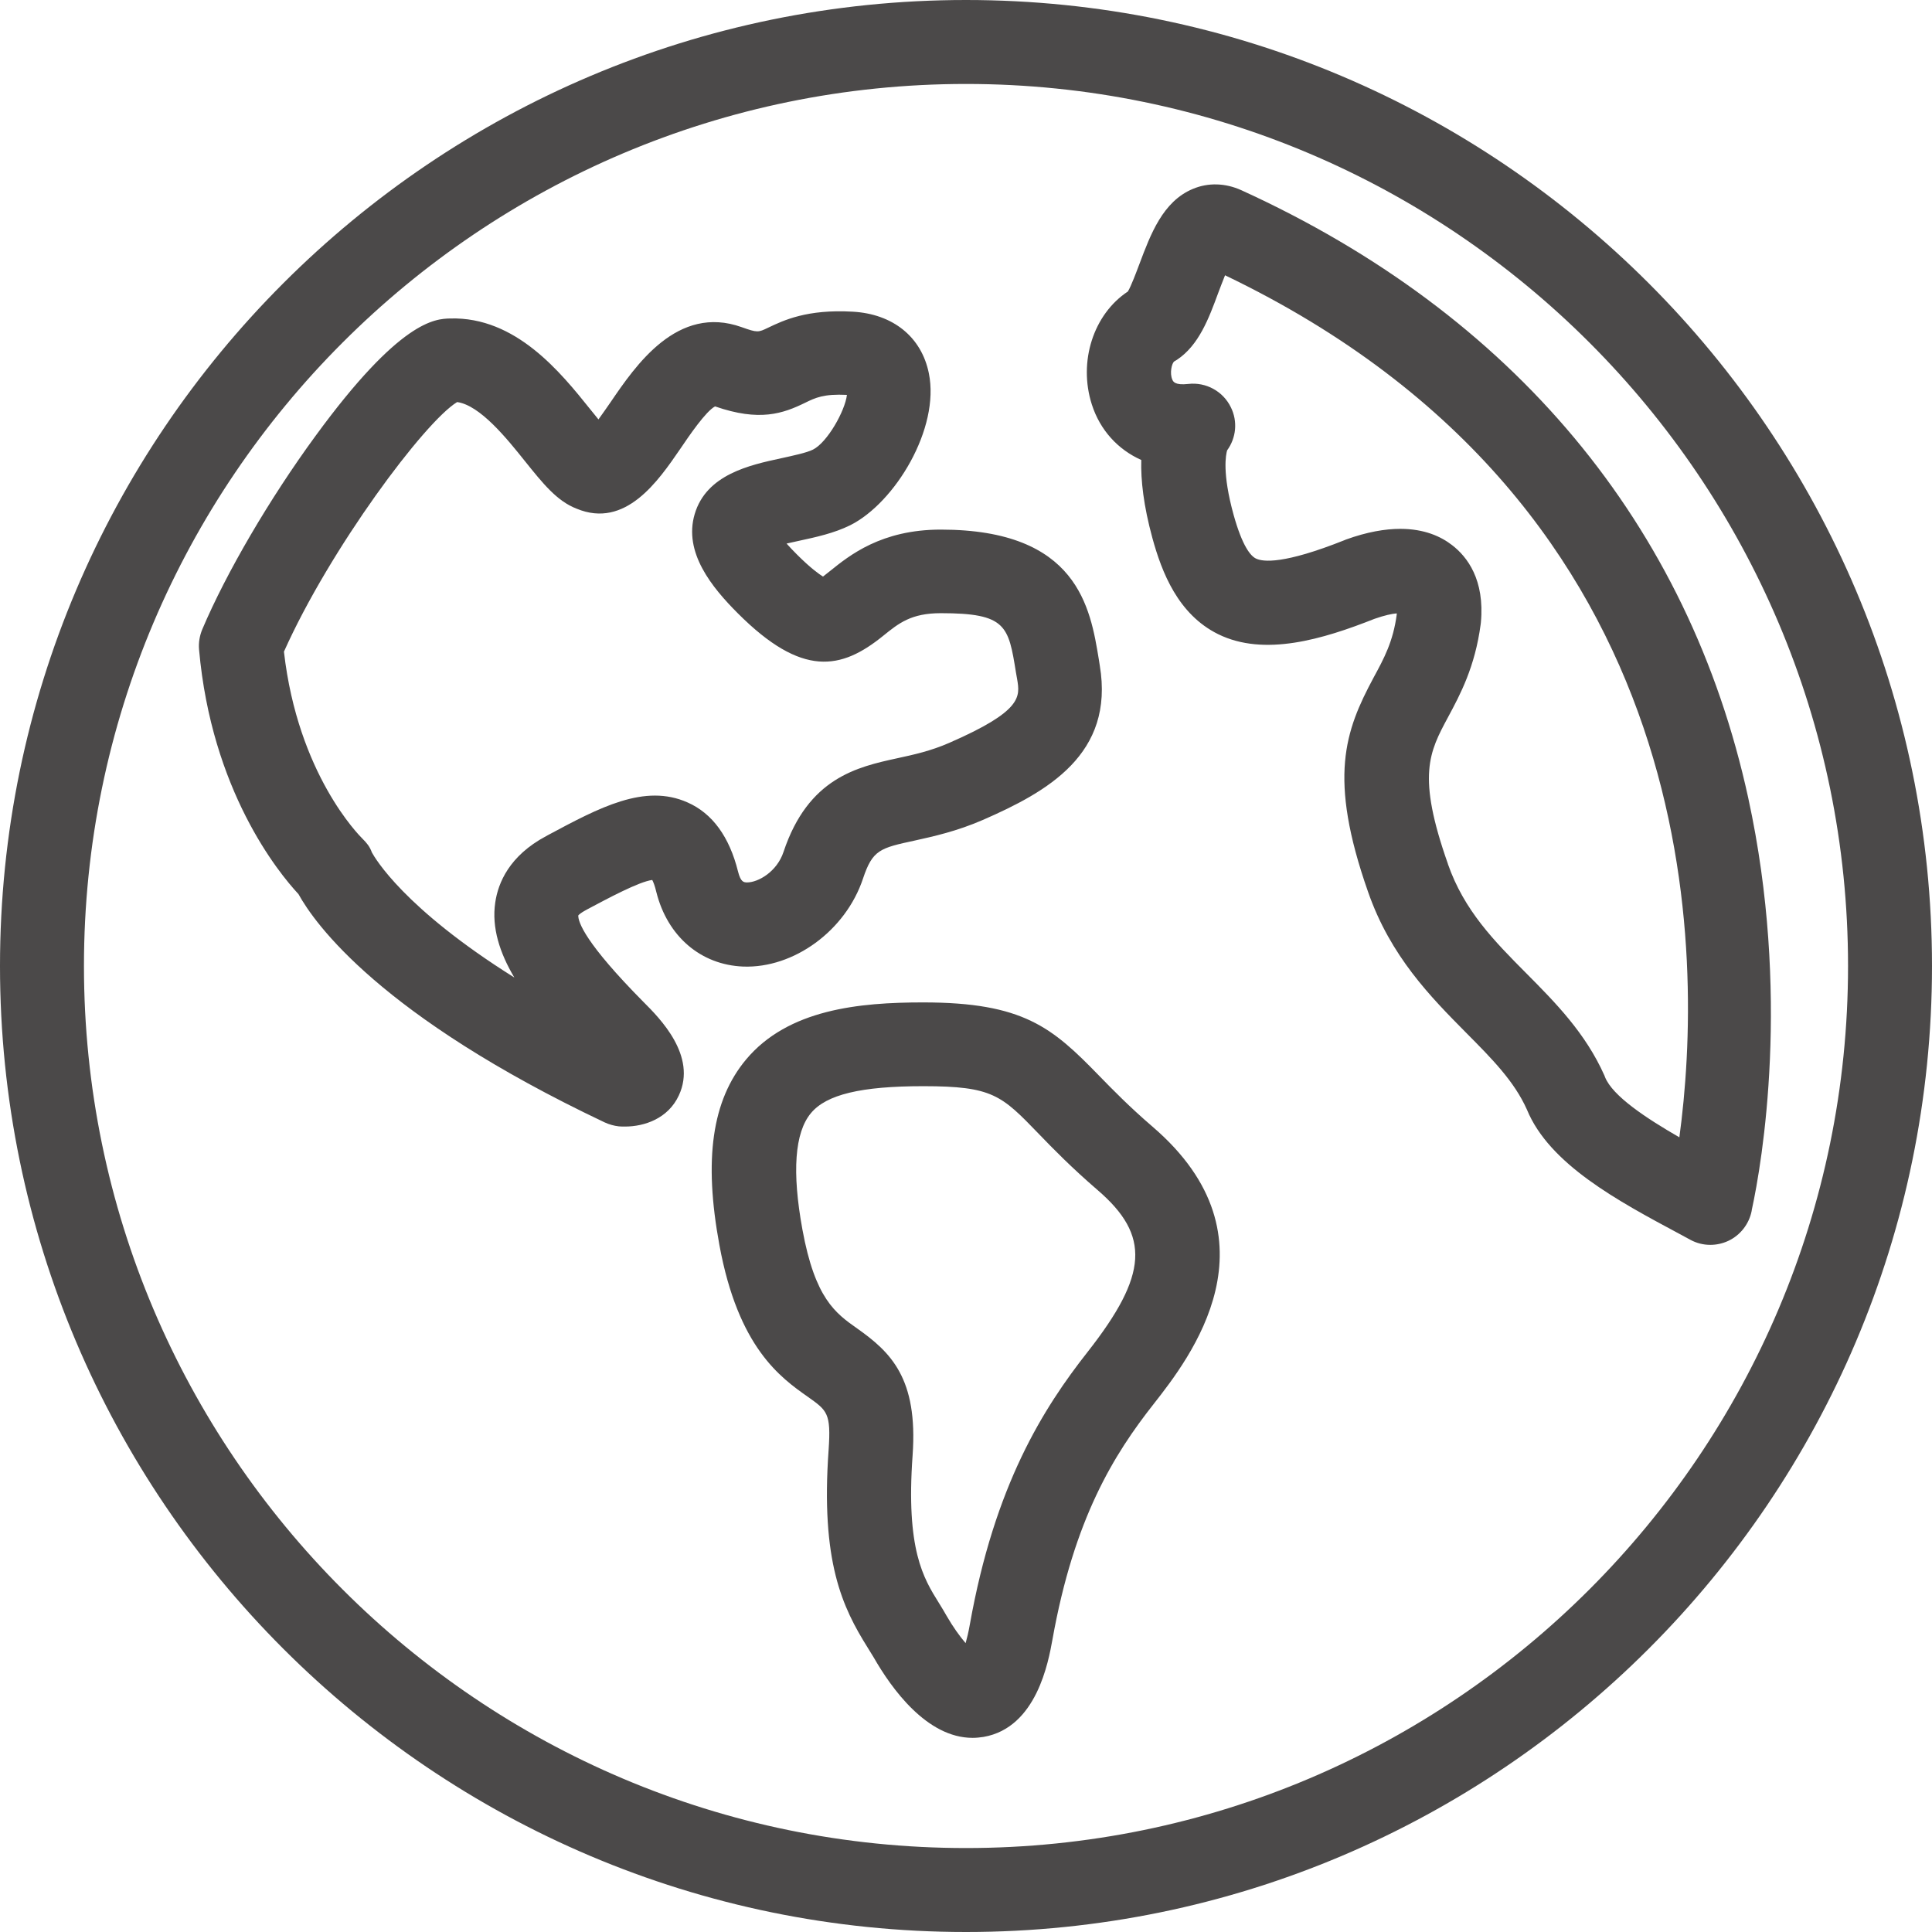 <svg xmlns="http://www.w3.org/2000/svg" xmlns:xlink="http://www.w3.org/1999/xlink" width="32" height="32" class="icon" p-id="2154" t="1557561836933" version="1.1" viewBox="0 0 1024 1024"><defs><style type="text/css"/></defs><path fill="#4b4949" d="M926.6 422.9C895 277.9 802 166.5 657.9 100.8c-8.4-3.8-17.5-4.1-25.6-0.7-16 6.6-22.5 24.2-28.3 39.6-1.7 4.5-4.4 11.8-6.2 14.8-18.2 12-26.4 37.1-19.1 59.9 4.4 13.7 13.9 23.9 26.2 29.4-0.3 10.7 1.2 24.2 5.9 41.4 5 18.2 13.6 40.4 34.8 50.9 24.5 12.1 55.6 2.7 82.9-8.1 5.4-1.9 9.3-2.7 11.8-2.9v0.6c-1.9 14.3-6.7 23.2-12.3 33.5-15.1 28.2-24.2 52.8-2.9 113.5 11.9 34.2 33.2 55.7 52 74.7 13.7 13.8 25.5 25.7 32.2 40.7 11.9 29 48.4 48.5 80.5 65.7l6.1 3.3c3.3 1.8 6.9 2.7 10.6 2.7 3.2 0 6.5-0.7 9.5-2.1 6.4-3 11-8.9 12.4-15.8l0.1-0.7c5.5-25.2 20.7-114.7-1.9-218.3z m-36.5 179.9c-17.7-10.2-35.4-21.9-39.4-31.9-0.1-0.3-0.2-0.5-0.3-0.8-10-22.5-26-38.7-41.4-54.2-17-17.1-33-33.3-41.6-58v-0.1c-16.5-46.8-9.9-59.1 0.1-77.7 6.4-11.9 14.3-26.6 17.3-49.3 0-0.3 0.1-0.6 0.1-0.9 2.1-22.6-7.2-34.8-15.3-41-5.8-4.5-14.6-8.6-27.4-8.6-8 0-17.6 1.6-28.9 5.7-0.2 0.1-0.4 0.2-0.7 0.3-32.1 12.8-43.2 11.6-47 9.7-2.8-1.4-7.1-6.5-11.7-22.9-6.3-22.7-4.1-32.3-3.5-34.4 4.8-6.6 5.7-15.3 2-22.8-4.1-8.5-13.2-13.5-22.6-12.4-7.1 0.8-8-1.3-8.4-2.2-1.6-3.5-0.3-8.7 0.9-9.7l1.5-0.9c11.6-7.7 16.9-21.9 21.9-35.5 1-2.6 2.3-6.1 3.6-9.3C906.8 269.4 902.8 509 890.1 602.8zM610.8 597.1c-12.2-10.5-20.8-19.3-28.4-27.1-24.7-25.4-40-38.7-93.1-38.7-33.9 0-71.6 3.6-93.9 30.3-18 21.6-22.5 52.8-14.1 98.3 10 54.4 32.3 70.2 47.1 80.6 10 7.1 12.1 8.6 10.8 27.7-4.3 59.6 7.3 83.7 20.7 105.1 1.1 1.8 2.2 3.5 3.2 5.2 9.4 16.4 28.1 42.6 52.4 42.6 1.9 0 3.9-0.2 5.8-0.5 28.2-4.9 34.4-40 36.5-51.5 11.5-64.4 32.6-98.2 53.7-125 18.8-24 68.7-87.5-0.7-147z m-34.3 119.4C553 746.4 527.2 787 514 861.2c-0.7 4-1.5 7.2-2.2 9.7-3.1-3.6-6.7-8.6-10.1-14.5-1.2-2.2-2.6-4.4-4-6.7-8.3-13.3-17.6-28.3-14-78.4 2.9-40.8-11.6-54.6-29.4-67.2-11.5-8.1-22.3-15.8-29-52.4-5.6-30.6-4.1-51.4 4.5-61.7 8.2-9.9 26.6-14.3 59.6-14.3 36.7 0 41.4 4.8 61.1 25.2 7.8 8.1 17.6 18.1 31.3 29.9 28 24.1 26.7 44.9-5.3 85.7zM306.5 485.2c0.4-0.5 1.6-1.5 3.8-2.7l0.9-0.5c11.1-5.9 27.5-14.7 34.5-15.6 0.6 1.1 1.4 3.1 2.2 6.5 5.9 23.4 23.5 38.5 46 39.4 26.8 1 54.3-19 63.5-46.6 5.1-15.3 9-16.2 27.5-20.2 9.9-2.2 22.2-4.9 36-10.9 34.1-14.9 69.9-34.8 62-81.9l-0.5-3.2c-4.5-27.4-11.2-68.8-83.8-68.8-31.5 0-48.4 13.7-58.6 21.9-1.2 0.9-2.6 2.1-3.8 3-2.2-1.4-6.6-4.5-13.8-11.7-2.2-2.2-4-4.1-5.5-5.8 2.2-0.5 4.5-1 6.3-1.4 9.3-2 18.9-4.1 27.4-8.3 23.8-11.9 47.7-51.4 41.7-80.6-3.9-19.2-19-31.4-40.3-32.6-24.3-1.4-36.7 4.6-44.9 8.5-5.2 2.5-5.6 2.7-14-0.3-34.1-12.2-56.2 20.3-69.5 39.8-1.9 2.7-4.2 6.1-6.4 9.1-1.5-1.8-3-3.7-4.3-5.3-15.7-19.6-39.5-49.2-74.3-48.2-7.9 0.2-26.5 0.8-71.4 62.3-24.3 33.2-47.3 72.5-60 102.5-1.4 3.4-2 7-1.7 10.6 6.6 74.7 41.9 118.1 52.7 129.7 8.6 15.6 43.3 64.6 162.3 121 2.4 1.1 4.9 1.8 7.5 2.1 1.1 0.1 2.2 0.1 3.3 0.1 10.2 0 22.8-4.2 28.5-16.5 9.8-21-10.2-41-18.7-49.5-31-31.3-34.7-42.4-34.6-45.9z m-17.1-42c-19.5 10.4-25.4 24.8-26.9 35.1-2 13.4 2.4 26.8 10.1 39.8-58.7-36.8-73.9-63.4-75.5-66.3-1.1-3.1-2.7-5-5.1-7.4-1.4-1.4-34.1-33.9-41.5-99 24.4-54.6 74.6-121.9 91.8-132.3 12.2 1.7 26.4 19.4 36 31.4 9.4 11.7 16.9 21.1 27.3 25.1 25.9 10.8 43.3-14.7 54.9-31.6 4.8-7.1 13.6-20 18.5-22.6 23.6 8.2 36 3.8 47.7-1.9 5.5-2.7 9.9-4.8 22.2-4.2-1 8.5-10.4 25.2-18 29-3.4 1.7-10.6 3.2-16.9 4.6-16.7 3.6-39.6 8.6-45.8 29.6-6 20.3 9.1 38.8 22.9 52.6 34.1 34.1 54.8 29.9 77 11.9 8.3-6.7 14.8-12 30.6-12 34.7 0 35.8 6.7 39.8 31.5l0.6 3.4c1.6 9.4 2.8 16.9-35.9 33.8-9.8 4.3-18.9 6.3-27.7 8.2-21 4.6-47.1 10.3-60.2 49.6-3.5 10.6-13.5 16.2-19.3 16.2h-0.3c-1.4-0.1-3.1-0.1-4.5-5.7-4.6-18.5-13.6-30.9-26.8-36.7-22.7-10.1-46.5 2.6-74.1 17.4l-0.9 0.5z" p-id="2155"/><path fill="#4b4949" d="M512 0C229.7 0 0 229.7 0 512s229.7 512 512 512 512-229.7 512-512S794.3 0 512 0z m0 979.5C254.2 979.5 44.5 769.8 44.5 512S254.2 44.5 512 44.5 979.5 254.2 979.5 512 769.8 979.5 512 979.5z" p-id="2156"/></svg>